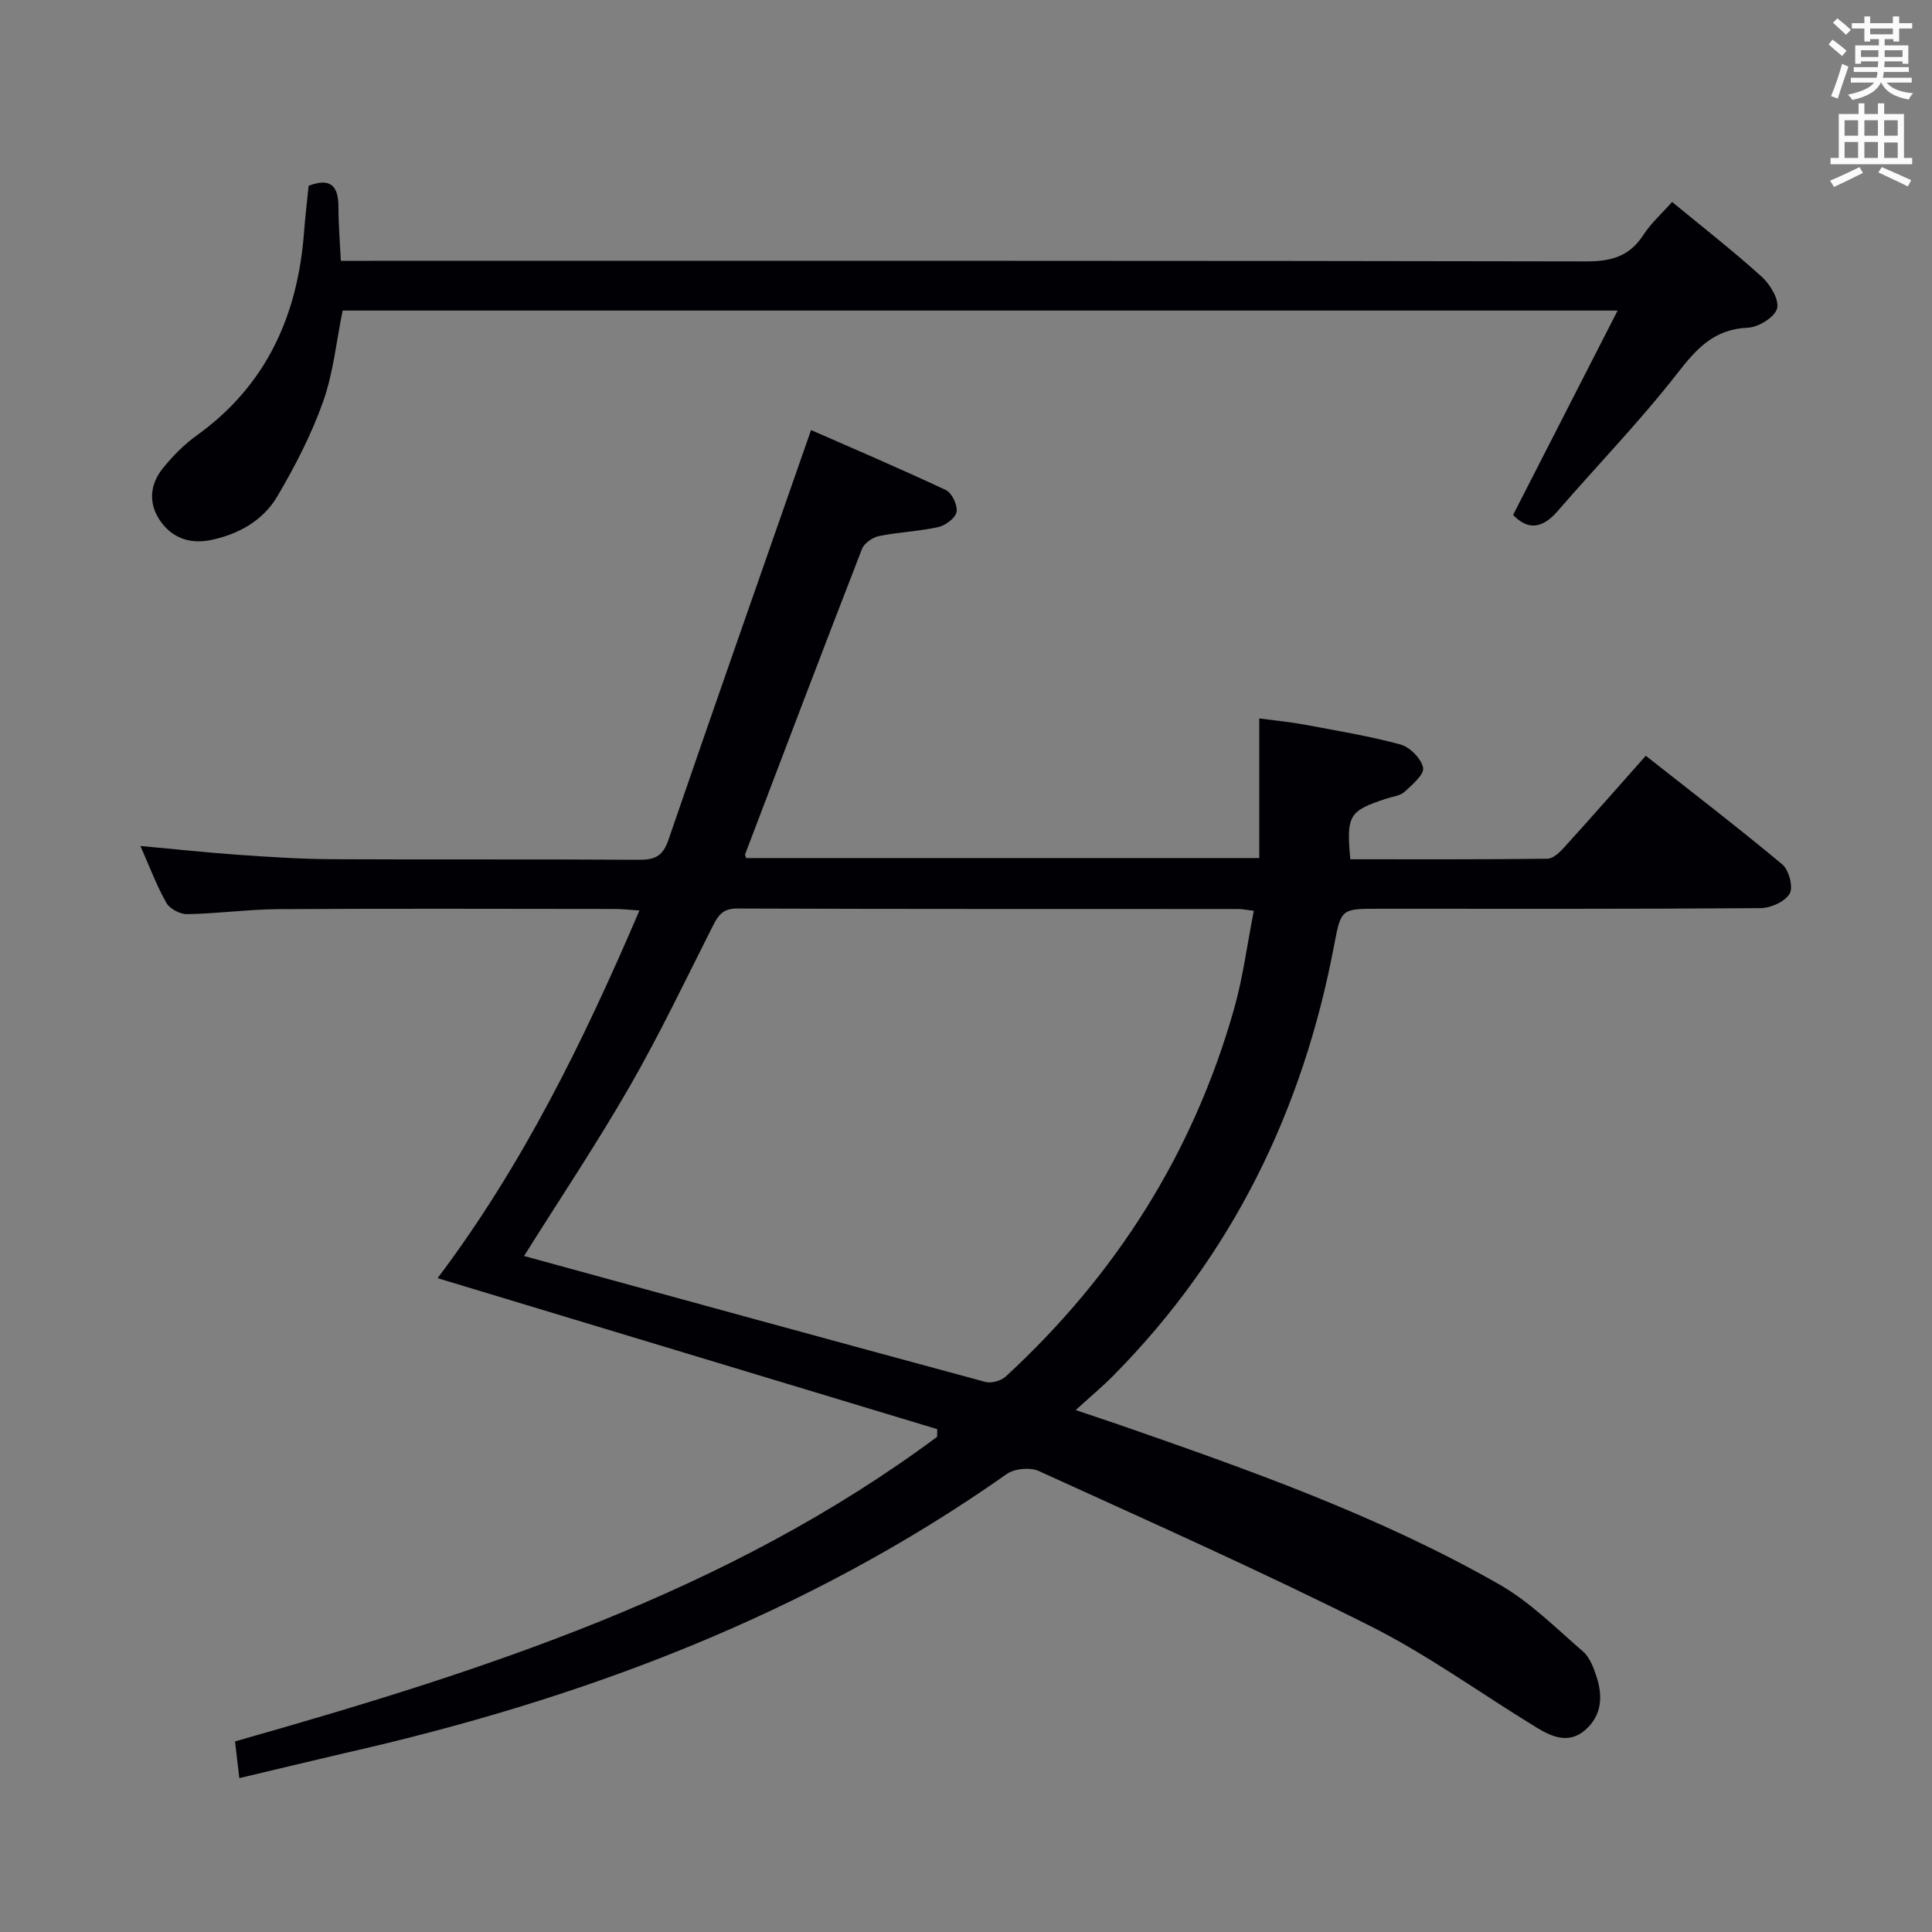 <svg enable-background="new 0 0 400 400" viewBox="0 0 400 400" xmlns="http://www.w3.org/2000/svg"><rect x="0" y="0" width="400" height="400" fill="#808080" stroke="none"/><path d="m49.55 368.14c-.34-2.89-.61-5.15-.89-7.6 51.49-14.61 101.97-30.82 145.37-63.07 0-.53 0-1.05.01-1.58-34.34-10.38-68.68-20.76-103.44-31.26 17.57-23.31 30.19-49.03 41.79-76.12-2.12-.14-3.67-.32-5.21-.32-23.16-.02-46.33-.1-69.49.04-6.31.04-12.61.92-18.92 1.04-1.47.03-3.63-1.11-4.33-2.35-2.03-3.59-3.48-7.51-5.37-11.77 7.02.64 13.66 1.36 20.33 1.83 6.46.45 12.95.88 19.42.91 21.16.11 42.33-.03 63.49.12 3.31.02 4.94-.78 6.08-4.12 9.58-27.92 19.38-55.77 29.53-84.85 8.73 3.83 18.4 7.95 27.91 12.42 1.26.59 2.45 3.13 2.22 4.52-.22 1.26-2.29 2.8-3.78 3.14-4.03.9-8.23 1.04-12.29 1.87-1.32.27-3.04 1.46-3.51 2.65-8.17 21.04-16.18 42.15-24.21 63.25-.05.12.09.31.22.76h106.24c0-9.28 0-18.64 0-28.91 3.87.52 6.56.77 9.21 1.26 6.69 1.26 13.43 2.35 19.99 4.13 1.97.53 4.34 2.93 4.72 4.82.27 1.39-2.26 3.54-3.86 5-.9.82-2.44.96-3.7 1.38-7.8 2.56-8.35 3.42-7.51 12.57 13.57 0 27.19.06 40.81-.11 1.18-.01 2.55-1.34 3.49-2.37 5.58-6.15 11.05-12.39 16.87-18.95 9.59 7.56 19.09 14.84 28.27 22.5 1.37 1.15 2.31 4.74 1.52 6.06-.98 1.66-3.94 2.98-6.06 2.99-26.33.2-52.66.13-78.99.13-7.79 0-7.83-.01-9.26 7.54-6.47 34.22-21.11 64.26-45.75 89.15-2.21 2.24-4.64 4.26-7.76 7.1 3.6 1.21 6.19 2.07 8.78 2.96 27 9.38 53.97 18.9 78.89 33.12 6.37 3.63 11.75 9.05 17.36 13.9 1.4 1.21 2.19 3.34 2.8 5.2 1.33 4.04 1.12 8-2.29 11.02-3.39 3-6.92 1.48-10.1-.46-11.5-7.01-22.48-15.02-34.47-21.04-22.55-11.33-45.64-21.61-68.61-32.08-1.79-.81-5.01-.52-6.62.61-41.59 29.3-88.14 46.74-137.37 57.86-6.94 1.61-13.84 3.3-21.53 5.11zm58.95-108.1c31.92 8.75 63.72 17.48 95.55 26.08 1.23.33 3.22-.25 4.18-1.13 22.76-20.97 38.78-46.2 47.25-76.03 1.87-6.57 2.73-13.43 4.11-20.39-1.84-.22-2.48-.37-3.12-.37-34.63-.02-69.26.03-103.88-.1-2.98-.01-3.92 1.47-5.04 3.68-5.61 11.1-10.97 22.36-17.16 33.13-6.85 11.91-14.51 23.36-21.89 35.13z" fill="#010105"/><path d="m346.19 41.81c6.38 5.26 12.67 10.16 18.56 15.49 1.75 1.59 3.66 4.76 3.17 6.58-.49 1.8-3.86 3.88-6.05 3.97-6.93.29-10.55 4.25-14.53 9.36-7.75 9.95-16.57 19.06-24.85 28.61-3.08 3.56-6.09 4.08-9.22.79 7.1-13.88 14.16-27.68 21.64-42.31-89 0-176.4 0-263.97 0-1.3 6.34-1.92 12.86-4.04 18.85-2.42 6.81-5.8 13.36-9.48 19.61-2.97 5.04-8.07 7.89-13.83 9.06-4.25.86-8.01-.42-10.49-4.09-2.41-3.57-2.04-7.42.54-10.68 2.04-2.57 4.45-5 7.11-6.91 14.47-10.4 20.92-24.91 22.21-42.2.23-3.13.62-6.26.94-9.48 4.5-1.71 6.18-.02 6.17 4.4 0 3.62.31 7.23.5 11.14h6.47c83.8 0 167.6-.05 251.39.12 5.13.01 8.9-1.02 11.77-5.42 1.6-2.47 3.87-4.5 5.99-6.89z" fill="#010105"/><g fill="#fafbfa"><path d="m378.6 9.2.8-1c.9.7 1.9 1.4 2.9 2.3l-.9 1.1c-1.1-.9-2-1.7-2.8-2.4zm.5 10.7c.9-2.1 1.6-4.3 2.3-6.7.4.2.8.4 1.3.6-.7 2.1-1.5 4.3-2.2 6.6zm.4-15.2.9-.9c1 .8 2 1.6 2.8 2.4l-1 1c-1-.9-1.9-1.8-2.7-2.5zm12.5-1.3h1.2v1.4h2.7v1.1h-2.7v2.7h-1.2v-.5h-1.8v1.3h4.9v3.8h-1.2v-.5h-3.7c0 .4-.1.9-.1 1.2h5.1v1h-5.2c0 .5-.1.9-.2 1.2h6v1h-5.2c1.1 1.3 2.9 2 5.5 2.2-.4.4-.7.8-.9 1.3-2.9-.5-4.8-1.6-5.7-3.5h-.1c-.8 1.7-2.7 2.9-5.9 3.6-.2-.4-.6-.8-.9-1.1 2.8-.6 4.6-1.4 5.4-2.5h-4.8v-1h5.3c.1-.3.2-.7.2-1.2h-4.9v-1h5c0-.4 0-.8.1-1.2h-3.6v.5h-1.2v-3.8h4.9v-1.3h-1.8v.5h-1.2v-2.7h-2.6v-1.1h2.6v-1.4h1.2v1.4h4.7v-1.4zm-6.7 8.4h3.6c0-.4 0-.9 0-1.4h-3.6zm1.9-4.7h4.7v-1.2h-4.7zm6.7 3.3h-3.7v1.4h3.7z"/><path d="m384.7 21.4h1.3v2.2h2.8v-2.2h1.3v2.2h4.1v9.1h1.7v1.3h-16.9v-1.3h1.7v-9.1h4.1v-2.2zm.3 13.2.7 1.2c-1.8.9-3.8 1.9-6 2.9-.2-.4-.5-.8-.8-1.3 2.4-1 4.4-2 6.1-2.8zm-3.1-6.5h2.8v-3.2h-2.8zm0 4.6h2.8v-3.3h-2.8zm4.1-4.6h2.8v-3.2h-2.8zm0 4.6h2.8v-3.3h-2.8zm3.6 1.9c2.1.9 4.1 1.8 6.1 2.7l-.7 1.3c-2.2-1.1-4.2-2-6.1-2.9zm3.3-9.7h-2.8v3.2h2.8zm-2.8 7.8h2.8v-3.2h-2.8z"/></g></svg>
